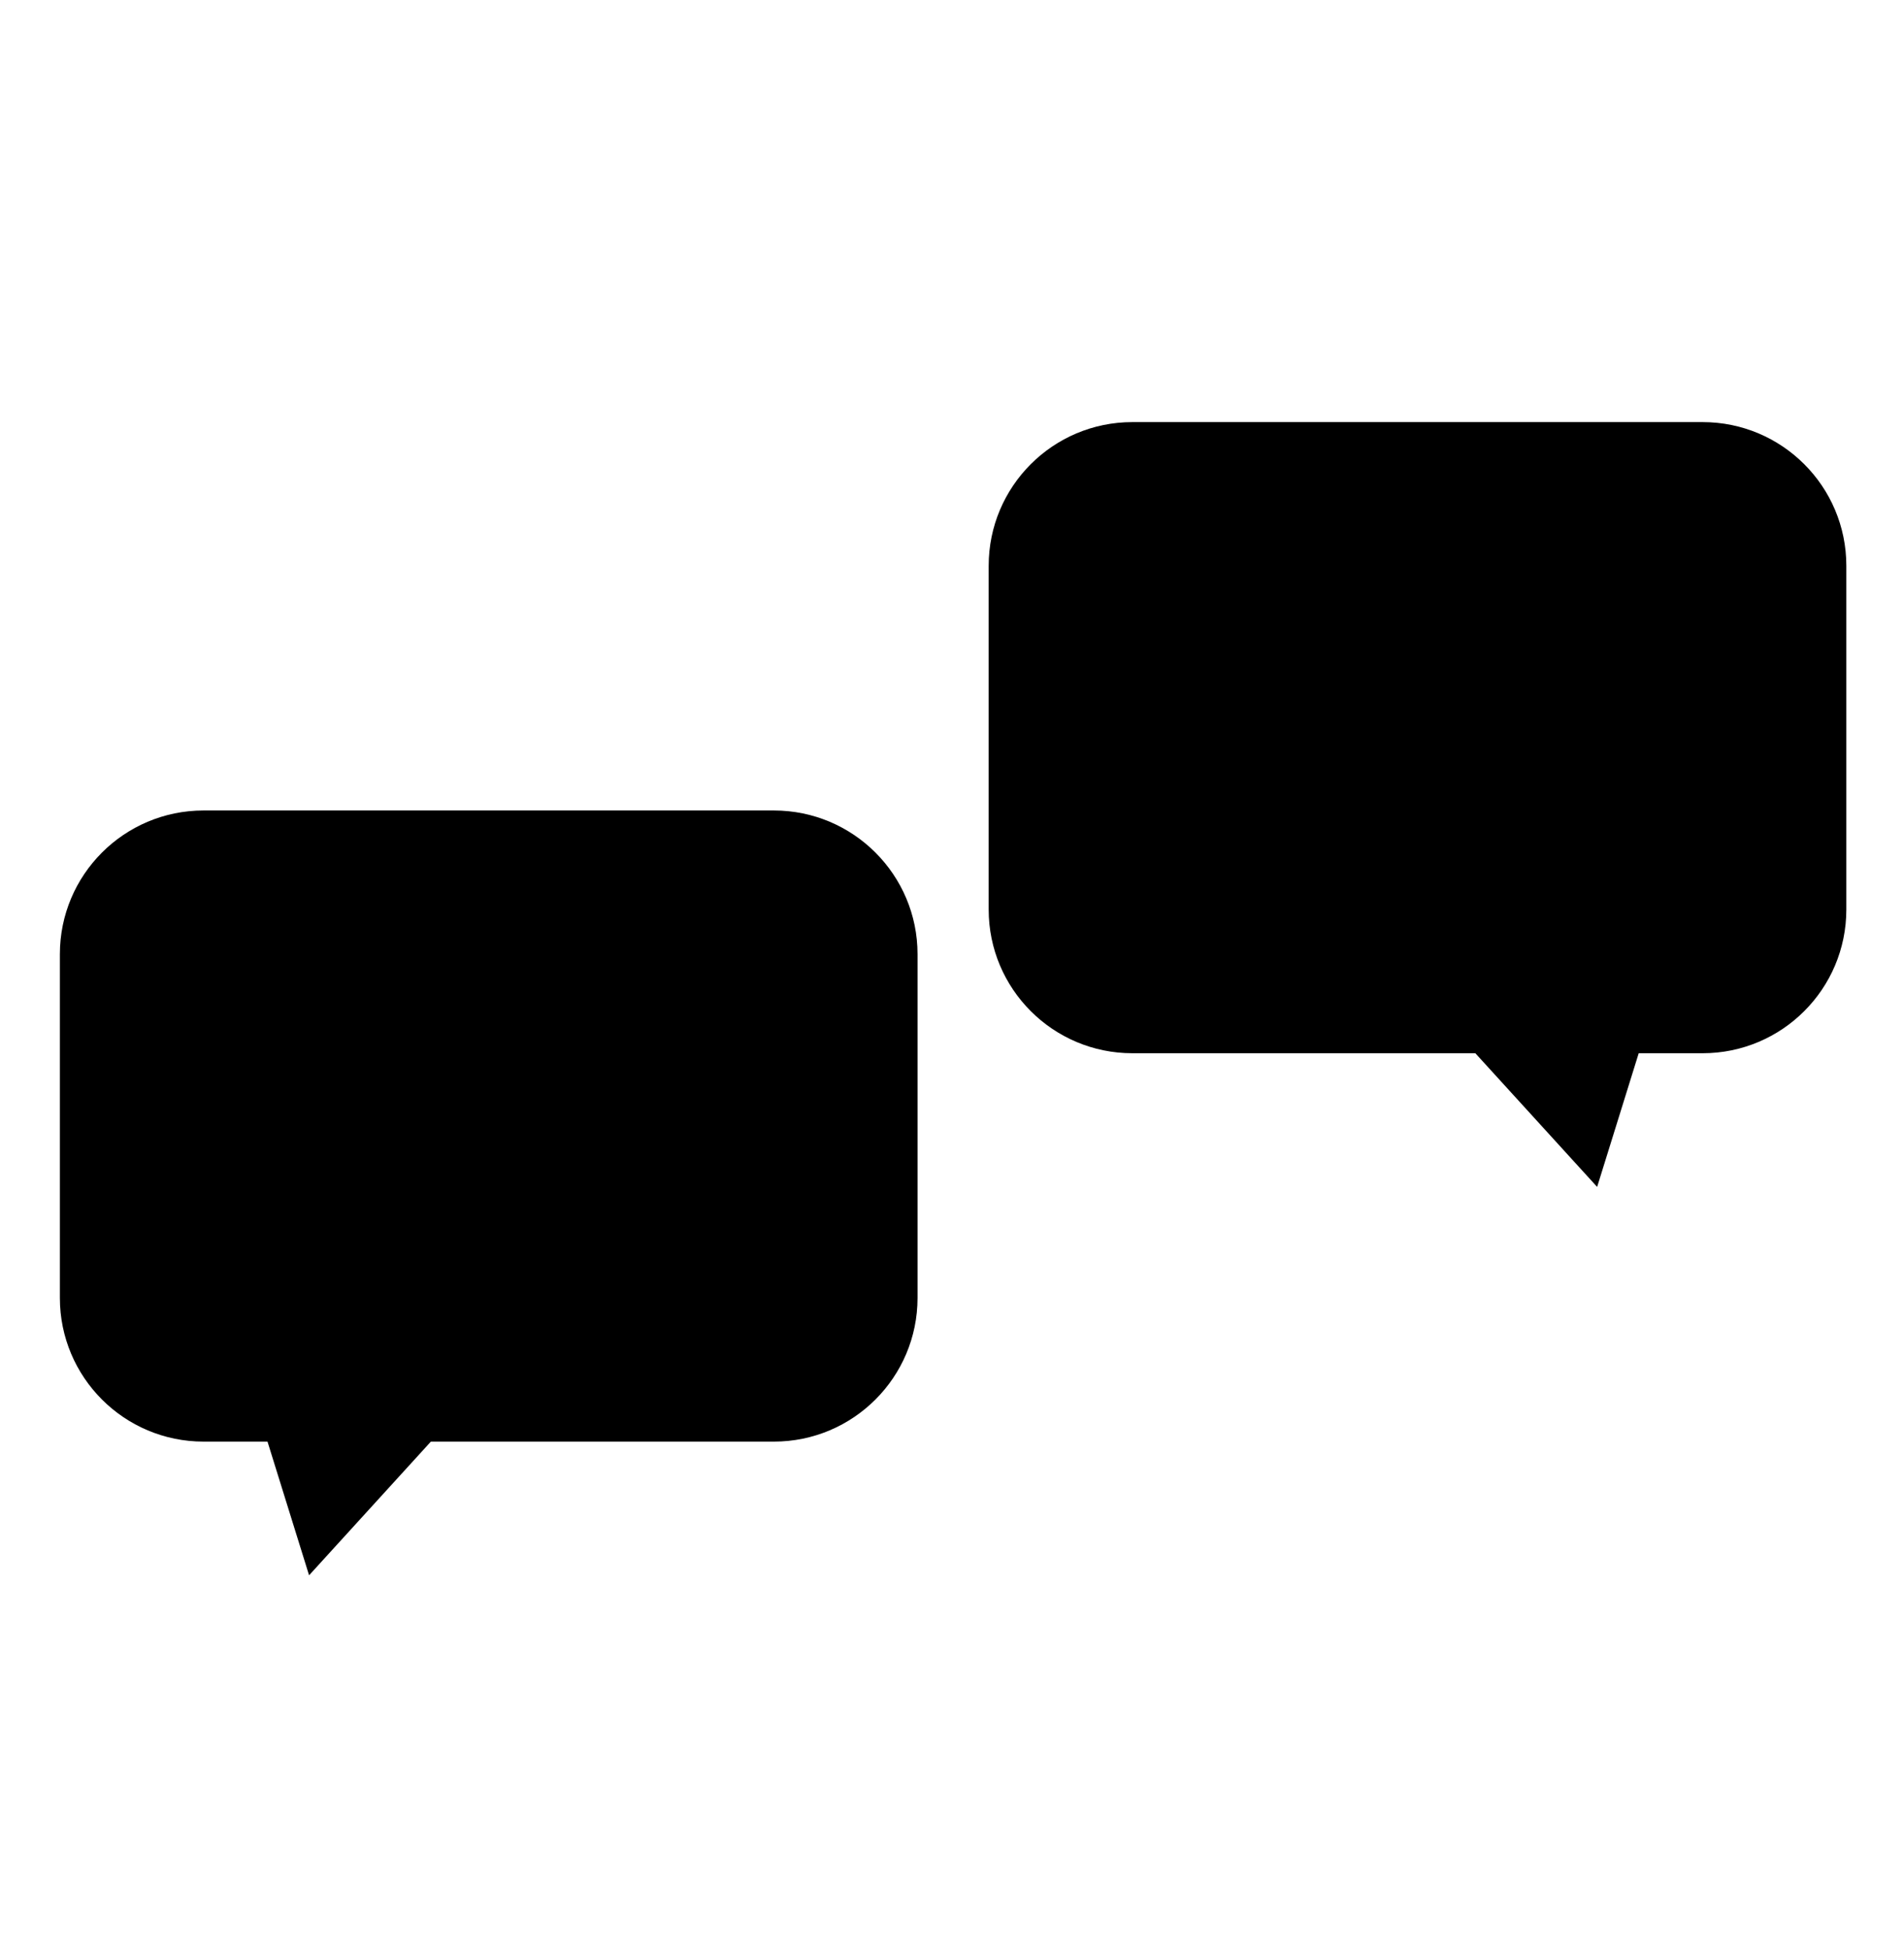 <svg version="1.1" id="Layer_1" xmlns="http://www.w3.org/2000/svg" xmlns:xlink="http://www.w3.org/1999/xlink" x="0px" y="0px"
	 width="100px" viewBox="0 0 159 102.352" enable-background="new 0 0 159 102.352" xml:space="preserve" class="nav-icons">
<path d="M-237.175,50.19c-9,0-18,0-27,0c0-12.797,0.062-25.594-0.023-38.39c-0.042-6.37-3.154-9.438-9.502-9.594
	c-3.986-0.099-7.977-0.052-11.965-0.015c-7.618,0.07-10.486,2.941-10.506,10.605c-0.031,12.465-0.006,24.928-0.004,37.393
	c-9,0-18,0-27,0c-3.793-2.502-5.205-5.883-5.094-10.537c0.291-12.157,0.099-24.326,0.099-36.492c0-2.928,0-5.855,0-8.996
	c-3.382,0-6.052,0.174-8.692-0.035c-5.945-0.472-9.214-6.451-6.385-11.715c0.848-1.578,2.128-2.978,3.408-4.262
	c17.182-17.223,34.356-34.453,51.625-51.588c6.295-6.247,9.813-6.206,16.09,0.021c5.039,4.998,9.868,10.207,15.291,15.843
	c1.708-11.285,2.84-12.24,13.238-12.232c0.832,0,1.666-0.016,2.499,0.004c5.999,0.132,8.846,2.911,8.897,8.897
	c0.067,7.665-0.225,15.343,0.156,22.989c0.123,2.498,1.351,5.344,2.967,7.285c4.026,4.834,8.566,9.24,12.9,13.818c0,2,0,4,0,6
	c-3.484,6.752-10.25,4.445-16.006,5.214c0,15.249-0.154,30.021,0.09,44.784C-232.013,43.915-233.15,47.595-237.175,50.19z"/>
<path d="M76.622,78.189c0,6.627-5.373,12-12,12H17c-6.627,0-12-5.373-12-12V49.486c0-6.627,5.373-12,12-12h47.622
	c6.627,0,12,5.373,12,12V78.189z"/>
<polyline points="22.027,89.189 25.811,101.352 36.892,89.189 "/>
<path d="M82.563,45.757c0,6.627,5.372,12,12,12h47.621c6.627,0,12-5.373,12-12V17.054c0-6.627-5.373-12-12-12H94.563
	c-6.628,0-12,5.373-12,12V45.757z"/>
<polyline points="137.157,56.757 133.374,68.919 122.292,56.757 "/>
</svg>
